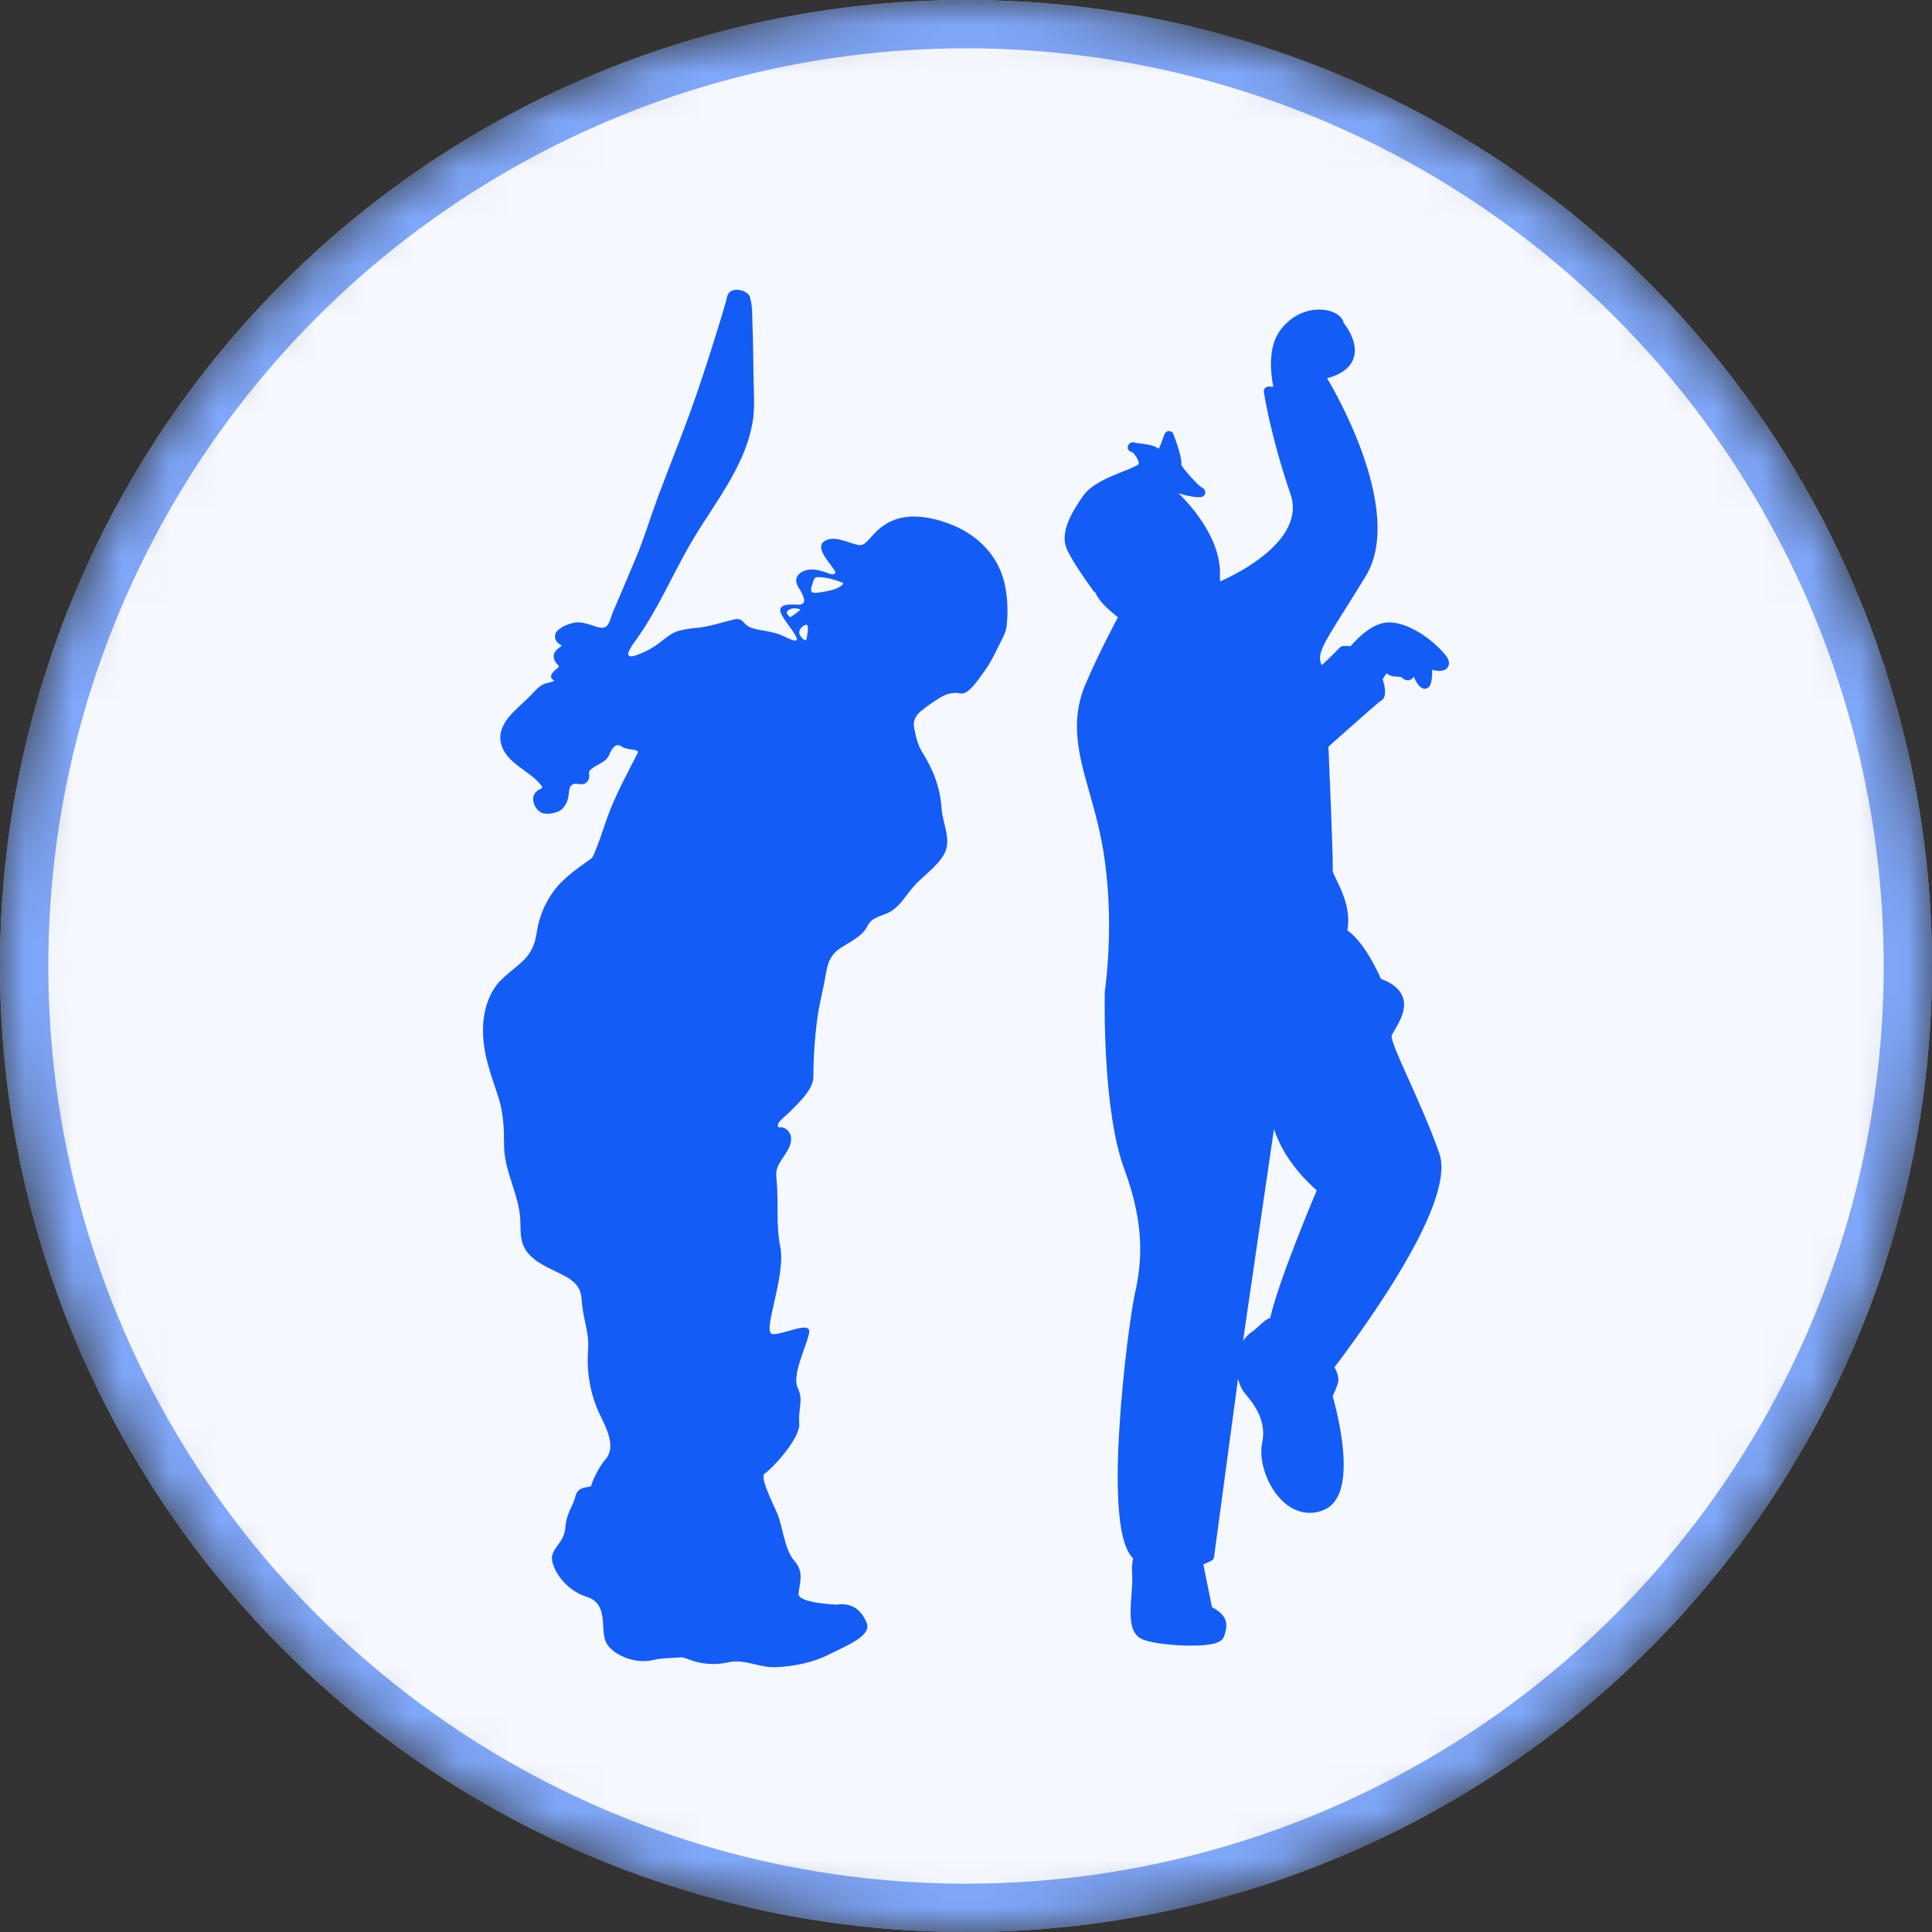<svg width="40" height="40" viewBox="0 0 40 40" fill="none" xmlns="http://www.w3.org/2000/svg">
<rect x="0" y="0" width="40" height="40" fill="#333333" stroke="none"/>
<mask id="mask0_2183_68724" style="mask-type:alpha" maskUnits="userSpaceOnUse" x="0" y="0" width="40" height="40">
<circle cx="20" cy="20" r="20" fill="white"/>
</mask>
<g mask="url(#mask0_2183_68724)">
<circle cx="20" cy="20" r="20" fill="white"/>
<circle cx="20" cy="20" r="19.5" fill="#F5F8FF" stroke="#7FA7FA"/>
<path d="M27.719 6.72C27.719 6.72 28.413 7.511 27.396 7.748L26.98 7.693L26.64 7.506L26.817 7.011L27.407 6.657L27.719 6.72Z" fill="#145CF6"/>
<path d="M27.396 7.848C27.404 7.848 27.412 7.848 27.417 7.846C27.752 7.767 27.958 7.623 28.026 7.411C28.141 7.057 27.809 6.671 27.795 6.655C27.782 6.638 27.76 6.627 27.741 6.622L27.425 6.56C27.401 6.554 27.377 6.56 27.355 6.57L26.765 6.924C26.746 6.935 26.729 6.954 26.721 6.976L26.544 7.473C26.528 7.519 26.547 7.571 26.591 7.593L26.931 7.78C26.942 7.786 26.955 7.791 26.966 7.791L27.382 7.846C27.387 7.848 27.393 7.848 27.396 7.848ZM27.665 6.812C27.749 6.918 27.896 7.16 27.836 7.348C27.793 7.484 27.643 7.585 27.39 7.644L27.009 7.595L26.762 7.457L26.898 7.073L27.423 6.763L27.665 6.812Z" fill="#145CF6"/>
<path d="M27.398 15.421L27.281 13.836C27.094 13.477 27.376 13.213 28.187 11.876C28.997 10.538 27.395 7.9 27.395 7.9C27.384 7.99 27.265 8.044 27.107 8.074C26.914 8.112 26.667 8.118 26.49 8.115C26.357 8.112 26.264 8.107 26.264 8.107C26.264 8.107 26.398 8.993 26.811 10.198C27.224 11.405 25.152 12.196 25.152 12.196C25.321 12.724 24.907 13.064 24.907 13.064C24.002 13.213 23.249 12.8 23.249 12.8C23.249 12.8 22.852 13.534 22.569 14.195C22.074 15.353 22.759 16.242 22.971 17.814C23.053 18.42 23.121 19.35 22.974 20.536C23.532 20.552 24.228 20.522 25.005 20.367C26.213 20.125 27.151 19.679 27.779 19.312C27.939 18.728 27.471 18.167 27.488 18.023C27.507 17.868 27.417 15.84 27.398 15.421Z" fill="#145CF6"/>
<path d="M23.249 20.639C23.847 20.639 24.443 20.579 25.027 20.462C26.012 20.267 26.955 19.908 27.831 19.396C27.852 19.383 27.869 19.361 27.877 19.337C27.999 18.896 27.793 18.469 27.67 18.216C27.635 18.146 27.594 18.059 27.591 18.029C27.608 17.846 27.518 15.823 27.502 15.416C27.502 15.413 27.502 15.413 27.502 15.41L27.385 13.828C27.385 13.814 27.379 13.8 27.374 13.79C27.257 13.569 27.36 13.39 27.817 12.667C27.942 12.468 28.097 12.221 28.277 11.927C29.109 10.554 27.551 7.957 27.485 7.846C27.464 7.81 27.42 7.791 27.379 7.799C27.338 7.808 27.306 7.843 27.3 7.884C27.298 7.897 27.257 7.941 27.091 7.973C26.906 8.012 26.664 8.014 26.493 8.012C26.365 8.009 26.275 8.003 26.273 8.003C26.243 8.001 26.213 8.014 26.191 8.036C26.169 8.058 26.161 8.088 26.167 8.118C26.167 8.126 26.305 9.026 26.718 10.228C27.096 11.329 25.139 12.093 25.12 12.098C25.071 12.117 25.044 12.172 25.06 12.223C25.188 12.62 24.938 12.898 24.864 12.966C24.018 13.096 23.306 12.713 23.298 12.707C23.273 12.694 23.246 12.691 23.222 12.699C23.197 12.707 23.176 12.724 23.162 12.748C23.159 12.756 22.759 13.496 22.48 14.151C22.142 14.94 22.333 15.622 22.556 16.411C22.672 16.821 22.803 17.286 22.874 17.822C22.991 18.687 22.991 19.595 22.877 20.517C22.874 20.544 22.882 20.574 22.901 20.596C22.92 20.617 22.944 20.631 22.974 20.631C23.064 20.636 23.157 20.639 23.249 20.639ZM27.695 19.244C26.849 19.734 25.938 20.076 24.989 20.267C24.366 20.392 23.727 20.449 23.088 20.438C23.192 19.535 23.186 18.649 23.072 17.8C22.999 17.248 22.866 16.778 22.746 16.359C22.526 15.576 22.352 14.959 22.662 14.233C22.885 13.716 23.178 13.143 23.29 12.93C23.521 13.037 24.168 13.287 24.921 13.162C24.938 13.159 24.954 13.151 24.967 13.14C24.986 13.126 25.386 12.789 25.269 12.253C25.438 12.183 25.829 12.001 26.194 11.729C26.846 11.245 27.091 10.704 26.906 10.165C26.588 9.235 26.436 8.493 26.384 8.213C26.414 8.213 26.449 8.216 26.487 8.216C26.667 8.218 26.925 8.213 27.126 8.172C27.178 8.161 27.295 8.139 27.382 8.08C27.684 8.615 28.771 10.717 28.102 11.824C27.926 12.117 27.771 12.362 27.646 12.561C27.189 13.287 27.029 13.542 27.186 13.863L27.3 15.427C27.352 16.596 27.404 17.904 27.393 18.01C27.385 18.083 27.425 18.165 27.491 18.303C27.602 18.537 27.773 18.888 27.695 19.244Z" fill="#145CF6"/>
<path d="M26.368 22.752C26.368 22.752 26.311 23.714 27.385 24.617C27.385 24.617 26.281 27.219 26.368 27.586C26.368 27.586 26.68 28.688 27.385 28.462C27.385 28.462 30.098 25.041 29.704 23.91C29.307 22.779 28.657 21.621 28.714 21.422C28.771 21.224 29.364 20.631 28.516 20.348C28.516 20.348 28.064 19.274 27.64 19.274C27.64 19.274 24.927 20.862 22.974 20.533C22.974 20.533 22.917 22.948 23.371 24.163C23.823 25.378 23.738 26.17 23.597 26.793C23.456 27.415 22.89 31.768 23.57 32.22C24.25 32.671 25.041 32.22 25.041 32.22L25.663 27.584L26.368 22.752Z" fill="#145CF6"/>
<path d="M24.252 32.524C24.704 32.524 25.065 32.32 25.087 32.309C25.114 32.293 25.133 32.266 25.136 32.236L25.759 27.6L26.376 23.377C26.496 23.733 26.746 24.193 27.262 24.644C27.026 25.207 26.183 27.244 26.267 27.608C26.267 27.611 26.267 27.611 26.267 27.614C26.275 27.641 26.46 28.285 26.884 28.514C27.05 28.603 27.227 28.617 27.412 28.557C27.431 28.552 27.447 28.541 27.461 28.524C27.469 28.516 28.149 27.654 28.774 26.665C29.631 25.313 29.973 24.375 29.799 23.878C29.612 23.345 29.367 22.801 29.171 22.363C28.997 21.977 28.799 21.539 28.812 21.447C28.82 21.422 28.85 21.368 28.88 21.316C28.981 21.145 29.133 20.884 29.041 20.637C28.981 20.479 28.831 20.354 28.592 20.267C28.494 20.044 28.081 19.174 27.64 19.174C27.621 19.174 27.605 19.179 27.589 19.187C27.561 19.203 24.883 20.753 22.991 20.435C22.961 20.43 22.934 20.438 22.909 20.457C22.887 20.476 22.874 20.503 22.874 20.533C22.871 20.634 22.822 22.98 23.276 24.201C23.717 25.387 23.635 26.167 23.499 26.773C23.426 27.097 23.249 28.342 23.176 29.566C23.132 30.262 23.129 30.838 23.167 31.279C23.214 31.847 23.328 32.182 23.513 32.307C23.76 32.47 24.018 32.524 24.252 32.524ZM24.948 32.157C24.783 32.236 24.157 32.494 23.627 32.138C23.51 32.059 23.252 31.654 23.377 29.577C23.45 28.38 23.627 27.124 23.695 26.814C23.839 26.178 23.926 25.365 23.464 24.128C23.078 23.092 23.07 21.137 23.072 20.647C23.88 20.753 24.889 20.574 26.074 20.117C26.893 19.802 27.526 19.451 27.662 19.372C27.92 19.407 28.263 20.003 28.423 20.384C28.434 20.411 28.456 20.43 28.483 20.441C28.687 20.509 28.809 20.598 28.85 20.707C28.91 20.865 28.791 21.066 28.706 21.216C28.665 21.286 28.63 21.343 28.616 21.395C28.578 21.531 28.701 21.814 28.986 22.445C29.182 22.877 29.424 23.418 29.609 23.943C29.916 24.821 28.086 27.415 27.328 28.375C27.205 28.408 27.094 28.394 26.985 28.337C26.648 28.155 26.477 27.603 26.466 27.562C26.455 27.51 26.463 27.249 26.939 26.001C27.2 25.316 27.474 24.663 27.477 24.658C27.494 24.617 27.483 24.571 27.45 24.541C26.43 23.682 26.468 22.765 26.468 22.757C26.471 22.703 26.43 22.657 26.379 22.651C26.324 22.646 26.278 22.684 26.27 22.736L25.563 27.57L24.948 32.157Z" fill="#145CF6"/>
<path d="M23.573 32.222C23.54 32.32 23.521 32.429 23.532 32.551C23.57 33.003 23.36 33.721 23.689 33.851C24.021 33.984 25.19 34.039 25.245 33.851C25.302 33.663 25.359 33.511 25 33.343L24.793 32.326C24.796 32.326 24.228 32.63 23.573 32.222Z" fill="#145CF6"/>
<path d="M24.66 34.071C24.902 34.071 25.12 34.05 25.231 33.995C25.291 33.968 25.326 33.927 25.343 33.878L25.348 33.865C25.402 33.688 25.468 33.471 25.093 33.275L24.897 32.307C24.891 32.277 24.87 32.25 24.842 32.236C24.812 32.222 24.78 32.222 24.753 32.239C24.731 32.25 24.225 32.508 23.63 32.138C23.6 32.119 23.559 32.119 23.529 32.136C23.507 32.149 23.488 32.171 23.483 32.195C23.442 32.315 23.428 32.437 23.439 32.56C23.45 32.693 23.437 32.861 23.426 33.022C23.396 33.419 23.366 33.827 23.66 33.944C23.836 34.017 24.28 34.071 24.66 34.071ZM25.155 33.813C25.025 33.908 24.062 33.892 23.728 33.761C23.57 33.699 23.594 33.348 23.619 33.041C23.632 32.872 23.646 32.696 23.632 32.546C23.627 32.489 23.63 32.435 23.638 32.377C24.111 32.62 24.524 32.535 24.723 32.467L24.905 33.364C24.91 33.394 24.932 33.422 24.959 33.435C25.231 33.563 25.209 33.636 25.155 33.81V33.813Z" fill="#145CF6"/>
<path d="M26.376 27.42C26.354 27.271 26.104 27.573 25.985 27.651C25.588 27.913 25.664 28.557 25.851 28.783C26.039 29.008 26.341 29.386 26.229 29.895C26.115 30.403 26.626 31.458 27.36 31.175C28.095 30.893 27.485 28.894 27.485 28.894C27.485 28.894 27.548 28.78 27.605 28.611C27.632 28.53 27.578 28.407 27.513 28.299C27.513 28.299 27.428 28.505 27.244 28.489C27.059 28.473 26.488 28.214 26.376 27.42Z" fill="#145CF6"/>
<path d="M27.116 31.322C27.208 31.322 27.3 31.306 27.393 31.268C27.746 31.132 27.88 30.678 27.795 29.916C27.744 29.46 27.627 29.033 27.591 28.905C27.616 28.856 27.659 28.764 27.698 28.644C27.73 28.546 27.698 28.418 27.597 28.25C27.578 28.217 27.543 28.198 27.504 28.201C27.466 28.203 27.434 28.228 27.42 28.263C27.42 28.263 27.36 28.402 27.254 28.391C27.126 28.38 26.583 28.165 26.477 27.407C26.466 27.323 26.411 27.295 26.387 27.287C26.286 27.252 26.183 27.344 26.052 27.464C26.006 27.505 25.96 27.548 25.93 27.567C25.756 27.681 25.645 27.866 25.609 28.103C25.568 28.375 25.636 28.682 25.775 28.848C25.936 29.041 26.237 29.4 26.131 29.873C26.055 30.216 26.224 30.795 26.596 31.116C26.754 31.252 26.933 31.322 27.116 31.322ZM27.496 28.494C27.515 28.552 27.51 28.576 27.51 28.579C27.458 28.736 27.398 28.845 27.398 28.845C27.385 28.87 27.382 28.897 27.39 28.921C27.551 29.452 27.855 30.874 27.325 31.08C27.113 31.162 26.914 31.121 26.73 30.963C26.425 30.7 26.267 30.194 26.327 29.914C26.452 29.346 26.099 28.921 25.93 28.715C25.843 28.611 25.772 28.372 25.808 28.127C25.827 28.002 25.881 27.834 26.039 27.73C26.082 27.703 26.134 27.654 26.186 27.605C26.216 27.578 26.256 27.54 26.289 27.513C26.43 28.266 26.98 28.56 27.233 28.584C27.344 28.601 27.431 28.554 27.496 28.494ZM26.376 27.42L26.278 27.434L26.376 27.42Z" fill="#145CF6"/>
<path d="M24.23 14.233C24.23 14.233 25.117 14.684 25.72 14.855C26.324 15.024 27.817 13.48 27.817 13.48C28.396 13.425 28.679 14.347 28.548 14.423C28.415 14.499 26.588 16.158 26.248 16.46C25.908 16.762 25.212 16.628 24.459 16.574C23.706 16.517 23.328 16.819 23.328 16.819C23.328 16.819 22.781 13.92 24.23 14.233Z" fill="#145CF6"/>
<path d="M23.325 16.914C23.347 16.914 23.368 16.906 23.387 16.892C23.39 16.889 23.749 16.617 24.448 16.669C24.573 16.677 24.698 16.691 24.82 16.702C25.454 16.762 25.998 16.811 26.313 16.53C26.392 16.462 26.547 16.321 26.743 16.144C27.308 15.633 28.488 14.573 28.594 14.507C28.722 14.434 28.673 14.214 28.633 14.086C28.513 13.705 28.208 13.338 27.803 13.376C27.779 13.379 27.757 13.39 27.741 13.406C27.213 13.953 26.262 14.766 25.821 14.766C25.794 14.766 25.769 14.763 25.745 14.755C25.157 14.589 24.282 14.146 24.274 14.14C24.266 14.138 24.258 14.132 24.249 14.132C23.945 14.067 23.695 14.127 23.507 14.309C22.876 14.923 23.211 16.753 23.227 16.829C23.232 16.865 23.257 16.892 23.29 16.906C23.3 16.911 23.314 16.914 23.325 16.914ZM24.268 16.462C23.844 16.462 23.556 16.571 23.398 16.653C23.333 16.215 23.183 14.904 23.646 14.456C23.782 14.322 23.961 14.282 24.195 14.328C24.306 14.385 25.117 14.79 25.69 14.951C26.305 15.125 27.607 13.83 27.858 13.578H27.86C28.045 13.578 28.181 13.703 28.265 13.811C28.426 14.018 28.486 14.274 28.472 14.347C28.328 14.45 27.67 15.038 26.604 15.998C26.408 16.174 26.253 16.313 26.174 16.384C25.924 16.607 25.419 16.558 24.834 16.503C24.712 16.492 24.587 16.482 24.459 16.471C24.396 16.465 24.331 16.462 24.268 16.462Z" fill="#145CF6"/>
<path d="M29.291 13.637C29.291 13.64 29.291 13.64 29.291 13.637C29.291 13.64 29.291 13.64 29.291 13.64C29.291 13.64 29.291 13.64 29.291 13.643C29.269 13.817 29.443 14.203 29.508 14.154C29.574 14.108 29.547 13.692 29.547 13.692C29.647 13.809 30.017 13.855 29.865 13.648C29.715 13.442 29.185 12.969 28.733 12.988C28.456 12.998 28.176 13.279 27.997 13.493C27.997 13.493 28.445 13.673 28.491 13.991C28.513 14.143 28.676 13.752 28.684 13.765C28.823 14.005 28.981 13.844 29.103 13.966C29.217 14.081 29.283 13.697 29.291 13.643V13.64C29.291 13.64 29.291 13.64 29.291 13.637Z" fill="#145CF6"/>
<path d="M29.495 14.26C29.519 14.26 29.544 14.252 29.565 14.238C29.593 14.219 29.655 14.173 29.652 13.866C29.758 13.899 29.878 13.904 29.946 13.847C29.965 13.831 30.057 13.743 29.946 13.589C29.767 13.341 29.209 12.868 28.73 12.887C28.421 12.901 28.119 13.189 27.92 13.428C27.901 13.453 27.893 13.485 27.901 13.518C27.909 13.548 27.931 13.575 27.961 13.586C28.07 13.629 28.363 13.793 28.393 14.005C28.407 14.1 28.47 14.121 28.494 14.124C28.584 14.14 28.641 14.056 28.703 13.939C28.785 14.005 28.872 14.007 28.934 14.01C28.991 14.013 29.011 14.015 29.032 14.034C29.079 14.081 29.136 14.094 29.187 14.078C29.204 14.073 29.236 14.062 29.272 14.013C29.315 14.116 29.372 14.203 29.427 14.236C29.448 14.255 29.473 14.26 29.495 14.26ZM29.544 13.594C29.53 13.594 29.516 13.597 29.503 13.602C29.465 13.618 29.44 13.659 29.443 13.7C29.448 13.779 29.451 13.858 29.448 13.926C29.41 13.836 29.378 13.725 29.386 13.659C29.386 13.656 29.386 13.656 29.386 13.654C29.386 13.651 29.386 13.648 29.386 13.646C29.386 13.643 29.386 13.64 29.386 13.637C29.386 13.583 29.342 13.537 29.285 13.537C29.233 13.537 29.193 13.575 29.185 13.624V13.627C29.185 13.627 29.185 13.627 29.185 13.629C29.168 13.73 29.144 13.814 29.125 13.863C29.057 13.817 28.986 13.814 28.934 13.814C28.861 13.812 28.82 13.812 28.766 13.716C28.747 13.684 28.712 13.665 28.676 13.667C28.614 13.67 28.592 13.711 28.554 13.784C28.548 13.793 28.543 13.806 28.535 13.822C28.445 13.651 28.274 13.529 28.154 13.463C28.369 13.23 28.57 13.096 28.733 13.091C29.128 13.075 29.617 13.499 29.767 13.692C29.715 13.684 29.641 13.659 29.614 13.629C29.598 13.605 29.571 13.594 29.544 13.594Z" fill="#145CF6"/>
<path d="M27.108 8.074C27.108 8.074 27.445 7.607 27.472 7.53C27.51 7.416 26.727 7.53 26.757 7.397C26.787 7.264 27.537 7.09 27.453 7.052C27.369 7.014 27.064 6.826 27.064 6.826C27.064 6.826 27.831 6.853 27.709 6.666C27.586 6.478 27.002 6.383 26.607 6.883C26.341 7.218 26.414 7.781 26.493 8.118L27.108 8.074Z" fill="#145CF6"/>
<path d="M26.49 8.216C26.493 8.216 26.495 8.216 26.495 8.216L27.113 8.175C27.143 8.172 27.17 8.158 27.186 8.134C27.29 7.99 27.537 7.645 27.564 7.563C27.578 7.525 27.57 7.487 27.548 7.454C27.496 7.381 27.385 7.375 27.137 7.373C27.088 7.373 27.023 7.37 26.963 7.367C27.056 7.326 27.181 7.283 27.254 7.256C27.483 7.174 27.553 7.15 27.556 7.06C27.559 7.016 27.532 6.976 27.491 6.957C27.474 6.948 27.447 6.935 27.415 6.916C27.594 6.899 27.749 6.859 27.798 6.772C27.828 6.72 27.822 6.66 27.787 6.606C27.714 6.494 27.548 6.418 27.352 6.41C27.205 6.402 26.827 6.429 26.523 6.815C26.243 7.169 26.294 7.726 26.39 8.134C26.403 8.183 26.444 8.216 26.49 8.216ZM27.056 7.976L26.572 8.009C26.509 7.702 26.463 7.223 26.686 6.943C26.931 6.63 27.23 6.609 27.347 6.614C27.455 6.619 27.545 6.652 27.591 6.687C27.496 6.715 27.279 6.731 27.067 6.725C27.02 6.723 26.98 6.753 26.966 6.796C26.952 6.84 26.971 6.886 27.009 6.91C27.029 6.921 27.137 6.989 27.241 7.049C27.224 7.054 27.205 7.063 27.189 7.068C26.846 7.19 26.683 7.261 26.656 7.378C26.648 7.416 26.656 7.454 26.68 7.487C26.743 7.566 26.879 7.571 27.134 7.574C27.192 7.574 27.27 7.577 27.328 7.579C27.268 7.674 27.159 7.832 27.056 7.976Z" fill="#145CF6"/>
<path d="M22.702 12.169C22.702 12.169 22.259 11.565 22.164 11.312C22.069 11.057 22.232 10.72 22.504 10.334C22.776 9.948 23.651 9.814 23.67 9.638C23.689 9.458 23.472 9.251 23.445 9.271C23.418 9.29 23.907 9.279 23.964 9.431C24.021 9.58 24.201 9.034 24.201 9.034C24.201 9.034 24.399 9.572 24.35 9.619C24.304 9.665 24.747 10.157 24.84 10.192C24.935 10.23 24.415 10.173 24.16 10.013C23.904 9.852 23.727 10.559 23.434 10.426C23.143 10.293 22.915 10.877 22.982 11.011C23.048 11.144 23.078 11.973 23.002 12.009C22.925 12.047 22.719 12.001 22.719 12.001L22.702 12.169Z" fill="#145CF6"/>
<path d="M22.702 12.267C22.711 12.267 22.719 12.267 22.73 12.264C22.77 12.254 22.798 12.221 22.803 12.177L22.811 12.115C22.893 12.126 22.988 12.128 23.05 12.096C23.097 12.071 23.162 12.039 23.148 11.538C23.146 11.462 23.135 11.079 23.075 10.962C23.059 10.908 23.127 10.663 23.254 10.549C23.32 10.489 23.366 10.5 23.396 10.513C23.613 10.611 23.776 10.41 23.896 10.263C24.01 10.122 24.067 10.065 24.111 10.092C24.315 10.22 24.81 10.336 24.905 10.279C24.938 10.26 24.957 10.222 24.954 10.184C24.951 10.16 24.94 10.116 24.88 10.092C24.81 10.054 24.516 9.736 24.456 9.624C24.47 9.556 24.448 9.404 24.296 8.991C24.282 8.95 24.244 8.925 24.201 8.925C24.157 8.925 24.122 8.952 24.108 8.993C24.07 9.105 24.027 9.219 23.991 9.292C23.891 9.214 23.714 9.192 23.537 9.173C23.529 9.173 23.518 9.17 23.51 9.17C23.456 9.146 23.418 9.162 23.396 9.175C23.36 9.2 23.341 9.243 23.352 9.284C23.363 9.333 23.396 9.352 23.439 9.36C23.488 9.398 23.581 9.515 23.578 9.605C23.543 9.646 23.369 9.717 23.241 9.765C22.953 9.88 22.596 10.024 22.428 10.263C22.199 10.587 21.952 11.003 22.074 11.334C22.172 11.598 22.607 12.191 22.624 12.215C22.643 12.254 22.672 12.267 22.702 12.267ZM22.721 11.897C22.7 11.897 22.681 11.903 22.664 11.916C22.662 11.919 22.656 11.922 22.654 11.925C22.507 11.715 22.314 11.421 22.259 11.275C22.189 11.087 22.295 10.804 22.588 10.388C22.724 10.195 23.05 10.065 23.311 9.961C23.581 9.852 23.757 9.782 23.774 9.643C23.782 9.559 23.757 9.477 23.717 9.404C23.828 9.426 23.863 9.447 23.872 9.461C23.904 9.545 23.972 9.551 23.991 9.551C24.032 9.551 24.095 9.548 24.195 9.325C24.231 9.436 24.255 9.532 24.258 9.572C24.247 9.594 24.244 9.621 24.25 9.649C24.266 9.725 24.402 9.899 24.538 10.046C24.424 10.016 24.301 9.975 24.214 9.92C24.013 9.793 23.853 9.991 23.738 10.135C23.627 10.274 23.548 10.361 23.477 10.328C23.344 10.268 23.208 10.304 23.091 10.426C22.944 10.579 22.822 10.905 22.895 11.049C22.942 11.144 22.966 11.756 22.934 11.916C22.89 11.919 22.811 11.911 22.743 11.895C22.738 11.9 22.73 11.897 22.721 11.897Z" fill="#145CF6"/>
<path d="M24.304 10.266C24.304 10.266 25.231 11.098 25.152 11.982C25.152 11.982 25.364 13.058 24.69 13.056C24.015 13.053 23.534 12.936 23.357 12.816C23.181 12.697 22.803 12.403 22.762 12.202C22.721 12.001 22.977 12.066 23.004 12.011C23.028 11.954 22.993 11.065 23.042 10.891C23.091 10.714 23.186 10.369 23.496 10.483C23.806 10.598 23.942 10.07 23.972 10.07C23.999 10.065 24.257 10.114 24.304 10.266Z" fill="#145CF6"/>
<path d="M24.692 13.153C24.869 13.153 25.008 13.091 25.111 12.969C25.364 12.664 25.272 12.077 25.255 11.973C25.323 11.117 24.527 10.334 24.391 10.206C24.306 10.013 24.013 9.961 23.972 9.961C23.901 9.961 23.877 10.016 23.844 10.084C23.73 10.334 23.64 10.421 23.529 10.38C23.417 10.339 23.314 10.342 23.227 10.388C23.047 10.48 22.979 10.725 22.944 10.856C22.914 10.962 22.914 11.234 22.914 11.604C22.914 11.72 22.914 11.862 22.911 11.935C22.909 11.935 22.906 11.935 22.906 11.935C22.843 11.943 22.748 11.96 22.694 12.036C22.661 12.085 22.65 12.145 22.664 12.215C22.718 12.487 23.205 12.827 23.303 12.892C23.531 13.053 24.075 13.153 24.692 13.153ZM24.238 10.339C24.247 10.347 25.128 11.149 25.054 11.971C25.054 11.979 25.054 11.99 25.057 11.998C25.089 12.161 25.133 12.629 24.959 12.841C24.896 12.917 24.809 12.952 24.695 12.952C24.04 12.95 23.575 12.835 23.42 12.732C23.172 12.563 22.892 12.313 22.865 12.18C22.863 12.166 22.863 12.158 22.863 12.155C22.876 12.147 22.917 12.142 22.939 12.136C22.996 12.128 23.069 12.117 23.099 12.047C23.115 12.009 23.118 11.954 23.118 11.606C23.118 11.364 23.118 11 23.142 10.913C23.167 10.818 23.221 10.625 23.322 10.57C23.36 10.551 23.406 10.551 23.463 10.573C23.787 10.69 23.958 10.323 24.026 10.176C24.094 10.195 24.192 10.239 24.211 10.296C24.214 10.312 24.225 10.325 24.238 10.339Z" fill="#145CF6"/>
<path d="M23.607 12.332C23.607 12.332 23.588 13.012 23.042 12.286Z" fill="#145CF6"/>
<path d="M23.442 12.718C23.463 12.718 23.485 12.716 23.507 12.707C23.689 12.65 23.705 12.384 23.705 12.332C23.708 12.278 23.665 12.232 23.608 12.229C23.553 12.229 23.507 12.27 23.504 12.327C23.502 12.411 23.472 12.509 23.444 12.517C23.444 12.517 23.355 12.534 23.118 12.223C23.085 12.18 23.023 12.172 22.977 12.204C22.933 12.237 22.925 12.3 22.958 12.346C23.154 12.599 23.308 12.718 23.442 12.718Z" fill="#145CF6"/>
<path d="M10.002 21.244C10.018 20.879 10.139 20.503 10.408 20.256C10.771 19.923 11.037 19.83 11.113 19.304C11.155 19.007 11.27 18.722 11.442 18.479C11.651 18.181 11.95 17.985 12.24 17.776C12.278 17.748 12.298 17.681 12.316 17.639C12.356 17.547 12.39 17.454 12.424 17.36C12.495 17.161 12.557 16.956 12.637 16.759C12.798 16.357 13.005 15.976 13.202 15.592C13.252 15.494 12.985 15.542 12.87 15.456C12.736 15.359 12.652 15.532 12.609 15.636C12.541 15.797 12.326 15.827 12.216 15.948C12.208 15.958 12.2 15.966 12.197 15.978C12.191 15.996 12.197 16.014 12.198 16.032C12.208 16.108 12.177 16.191 12.107 16.223C12.021 16.265 11.924 16.195 11.846 16.247C11.788 16.287 11.78 16.372 11.776 16.436C11.764 16.584 11.691 16.749 11.547 16.806C11.438 16.85 11.258 16.878 11.161 16.795C11.008 16.663 10.978 16.422 11.191 16.333C11.207 16.327 11.227 16.317 11.227 16.299C11.227 16.291 11.221 16.283 11.217 16.277C10.978 15.948 10.482 15.821 10.374 15.395C10.271 14.984 10.697 14.688 10.946 14.439C11.045 14.343 11.145 14.206 11.276 14.156C11.328 14.136 11.436 14.128 11.474 14.088C11.472 14.084 11.468 14.082 11.464 14.08C11.388 14.048 11.378 13.965 11.511 13.859C11.557 13.823 11.597 13.805 11.543 13.758C11.483 13.702 11.446 13.612 11.472 13.534C11.495 13.467 11.561 13.423 11.619 13.379C11.623 13.377 11.625 13.373 11.627 13.371C11.629 13.361 11.619 13.355 11.611 13.351C11.472 13.284 11.448 13.132 11.563 13.037C11.651 12.963 11.772 12.917 11.882 12.893C12.005 12.867 12.133 12.907 12.25 12.943C12.328 12.967 12.477 13.033 12.551 12.971C12.625 12.909 12.652 12.762 12.688 12.676C12.742 12.551 12.794 12.427 12.848 12.302C12.953 12.053 13.059 11.804 13.164 11.555C13.338 11.143 13.465 10.709 13.622 10.288C13.907 9.528 14.216 8.777 14.475 8.006C14.614 7.592 14.748 7.174 14.877 6.755C14.927 6.592 14.977 6.427 15.024 6.263C15.048 6.182 15.05 6.09 15.12 6.038C15.23 5.957 15.466 6.013 15.52 6.136C15.522 6.138 15.522 6.142 15.524 6.144C15.584 6.331 15.572 6.554 15.58 6.749C15.592 7.088 15.596 7.427 15.6 7.763C15.602 8.108 15.64 8.442 15.574 8.785C15.516 9.095 15.401 9.392 15.259 9.675C14.973 10.245 14.582 10.752 14.268 11.304C13.905 11.941 13.614 12.622 13.186 13.224C13.13 13.302 13.069 13.379 13.029 13.467C13.019 13.489 13.001 13.523 13.005 13.546C13.017 13.612 13.115 13.586 13.16 13.57C13.336 13.511 13.501 13.423 13.648 13.313C13.762 13.228 13.871 13.126 14.007 13.076C14.14 13.029 14.292 13.013 14.431 12.999C14.678 12.975 14.921 12.893 15.16 12.834C15.214 12.819 15.271 12.808 15.323 12.828C15.373 12.849 15.405 12.899 15.447 12.935C15.51 12.991 15.594 13.013 15.678 13.031C15.809 13.059 15.943 13.076 16.07 13.112C16.197 13.148 16.305 13.22 16.43 13.258C16.45 13.264 16.476 13.268 16.49 13.252C16.504 13.236 16.496 13.21 16.486 13.19C16.403 13.023 16.265 12.887 16.18 12.72C16.058 12.491 16.383 12.511 16.518 12.519C16.683 12.527 16.693 12.415 16.536 12.168C16.49 12.097 16.462 12.005 16.51 11.927C16.536 11.886 16.576 11.854 16.62 11.832C16.697 11.794 16.789 11.784 16.877 11.794C16.96 11.804 17.04 11.83 17.119 11.858C17.165 11.874 17.245 11.911 17.289 11.872C17.357 11.812 16.837 11.386 17.054 11.216C17.271 11.047 17.627 11.282 17.807 11.286C17.986 11.29 18.066 10.934 18.526 10.76C18.908 10.617 19.392 10.73 19.752 10.884C20.196 11.073 20.571 11.418 20.738 11.878C20.861 12.216 20.878 12.607 20.842 12.961C20.826 13.108 20.74 13.238 20.678 13.369C20.581 13.574 20.479 13.77 20.342 13.951C20.262 14.058 20.047 14.393 19.888 14.357C19.726 14.321 19.577 14.371 19.442 14.457C19.31 14.54 19.171 14.634 19.053 14.735C18.96 14.817 18.9 14.928 18.924 15.054C18.958 15.237 18.994 15.409 19.091 15.568C19.324 15.942 19.465 16.303 19.495 16.743C19.515 17.052 19.712 17.394 19.545 17.687C19.39 17.958 19.111 18.129 18.91 18.36C18.761 18.531 18.641 18.75 18.442 18.87C18.269 18.973 18.053 18.973 17.956 19.178C17.864 19.376 17.59 19.507 17.414 19.619C17.119 19.808 17.125 20.051 17.062 20.365C17.014 20.6 16.956 20.833 16.924 21.072C16.869 21.475 16.841 21.881 16.841 22.287C16.841 22.568 16.522 22.841 16.347 23.024C16.295 23.078 16.116 23.211 16.106 23.289C16.096 23.375 16.146 23.319 16.219 23.347C16.301 23.377 16.367 23.456 16.377 23.544C16.393 23.675 16.323 23.801 16.249 23.91C16.175 24.02 16.092 24.131 16.074 24.261C16.066 24.323 16.074 24.386 16.08 24.45C16.122 24.906 16.064 25.358 16.154 25.81C16.279 26.445 15.753 27.616 16.002 27.622C16.251 27.628 16.809 27.326 16.751 27.605C16.693 27.883 16.391 28.469 16.516 28.734C16.642 28.998 16.522 29.142 16.548 29.468C16.574 29.793 15.944 30.446 15.835 30.506C15.725 30.568 15.968 31.058 16.088 31.325C16.207 31.591 16.235 32.079 16.45 32.32C16.665 32.561 16.54 32.814 16.534 33.002C16.528 33.191 17.311 33.222 17.311 33.222C17.645 33.179 17.828 33.326 17.942 33.597C18.055 33.866 17.55 34.059 17.155 34.258C16.829 34.423 16.432 34.501 16.068 34.517C15.71 34.533 15.427 34.34 15.078 34.417C14.807 34.479 14.517 34.457 14.258 34.356C14.22 34.342 14.182 34.326 14.144 34.318C14.11 34.312 14.075 34.314 14.041 34.318C14.039 34.318 14.039 34.318 14.037 34.318C13.865 34.33 13.686 34.328 13.519 34.37C13.129 34.465 12.613 34.238 12.527 33.951C12.44 33.665 12.583 33.195 12.145 33.059C11.705 32.924 11.434 32.494 11.428 32.269C11.422 32.044 11.679 31.946 11.705 31.627C11.73 31.309 11.862 31.197 11.916 30.972C11.971 30.745 12.228 30.815 12.24 30.757C12.254 30.701 12.366 30.413 12.537 30.213C12.802 29.901 12.467 29.433 12.348 29.126C12.204 28.756 12.145 28.353 12.175 27.957C12.203 27.599 12.083 27.34 12.049 26.991C12.041 26.901 12.039 26.808 12.005 26.722C11.957 26.597 11.846 26.507 11.73 26.439C11.41 26.256 10.94 26.127 10.816 25.733C10.771 25.583 10.778 25.422 10.773 25.265C10.747 24.721 10.436 24.255 10.436 23.705C10.436 23.369 10.424 23.052 10.322 22.725C10.159 22.231 9.98 21.783 10.002 21.244ZM16.48 12.597C16.367 12.583 16.299 12.64 16.291 12.678C16.283 12.716 16.349 12.768 16.359 12.778C16.369 12.788 16.566 12.63 16.566 12.63C16.566 12.63 16.594 12.608 16.48 12.597ZM16.871 12.274C16.996 12.274 17.285 12.21 17.337 12.176C17.337 12.176 17.518 12.089 17.428 12.057C17.428 12.057 17.197 11.967 17.04 11.955C16.883 11.943 16.871 11.937 16.835 12.045C16.799 12.154 16.745 12.274 16.871 12.274ZM16.654 13.25C16.669 13.262 16.693 13.254 16.697 13.234C16.717 13.14 16.757 12.917 16.689 12.935C16.604 12.959 16.552 13.023 16.548 13.094C16.544 13.15 16.602 13.212 16.654 13.25Z" fill="#145CF6"/>
</g>
</svg>

